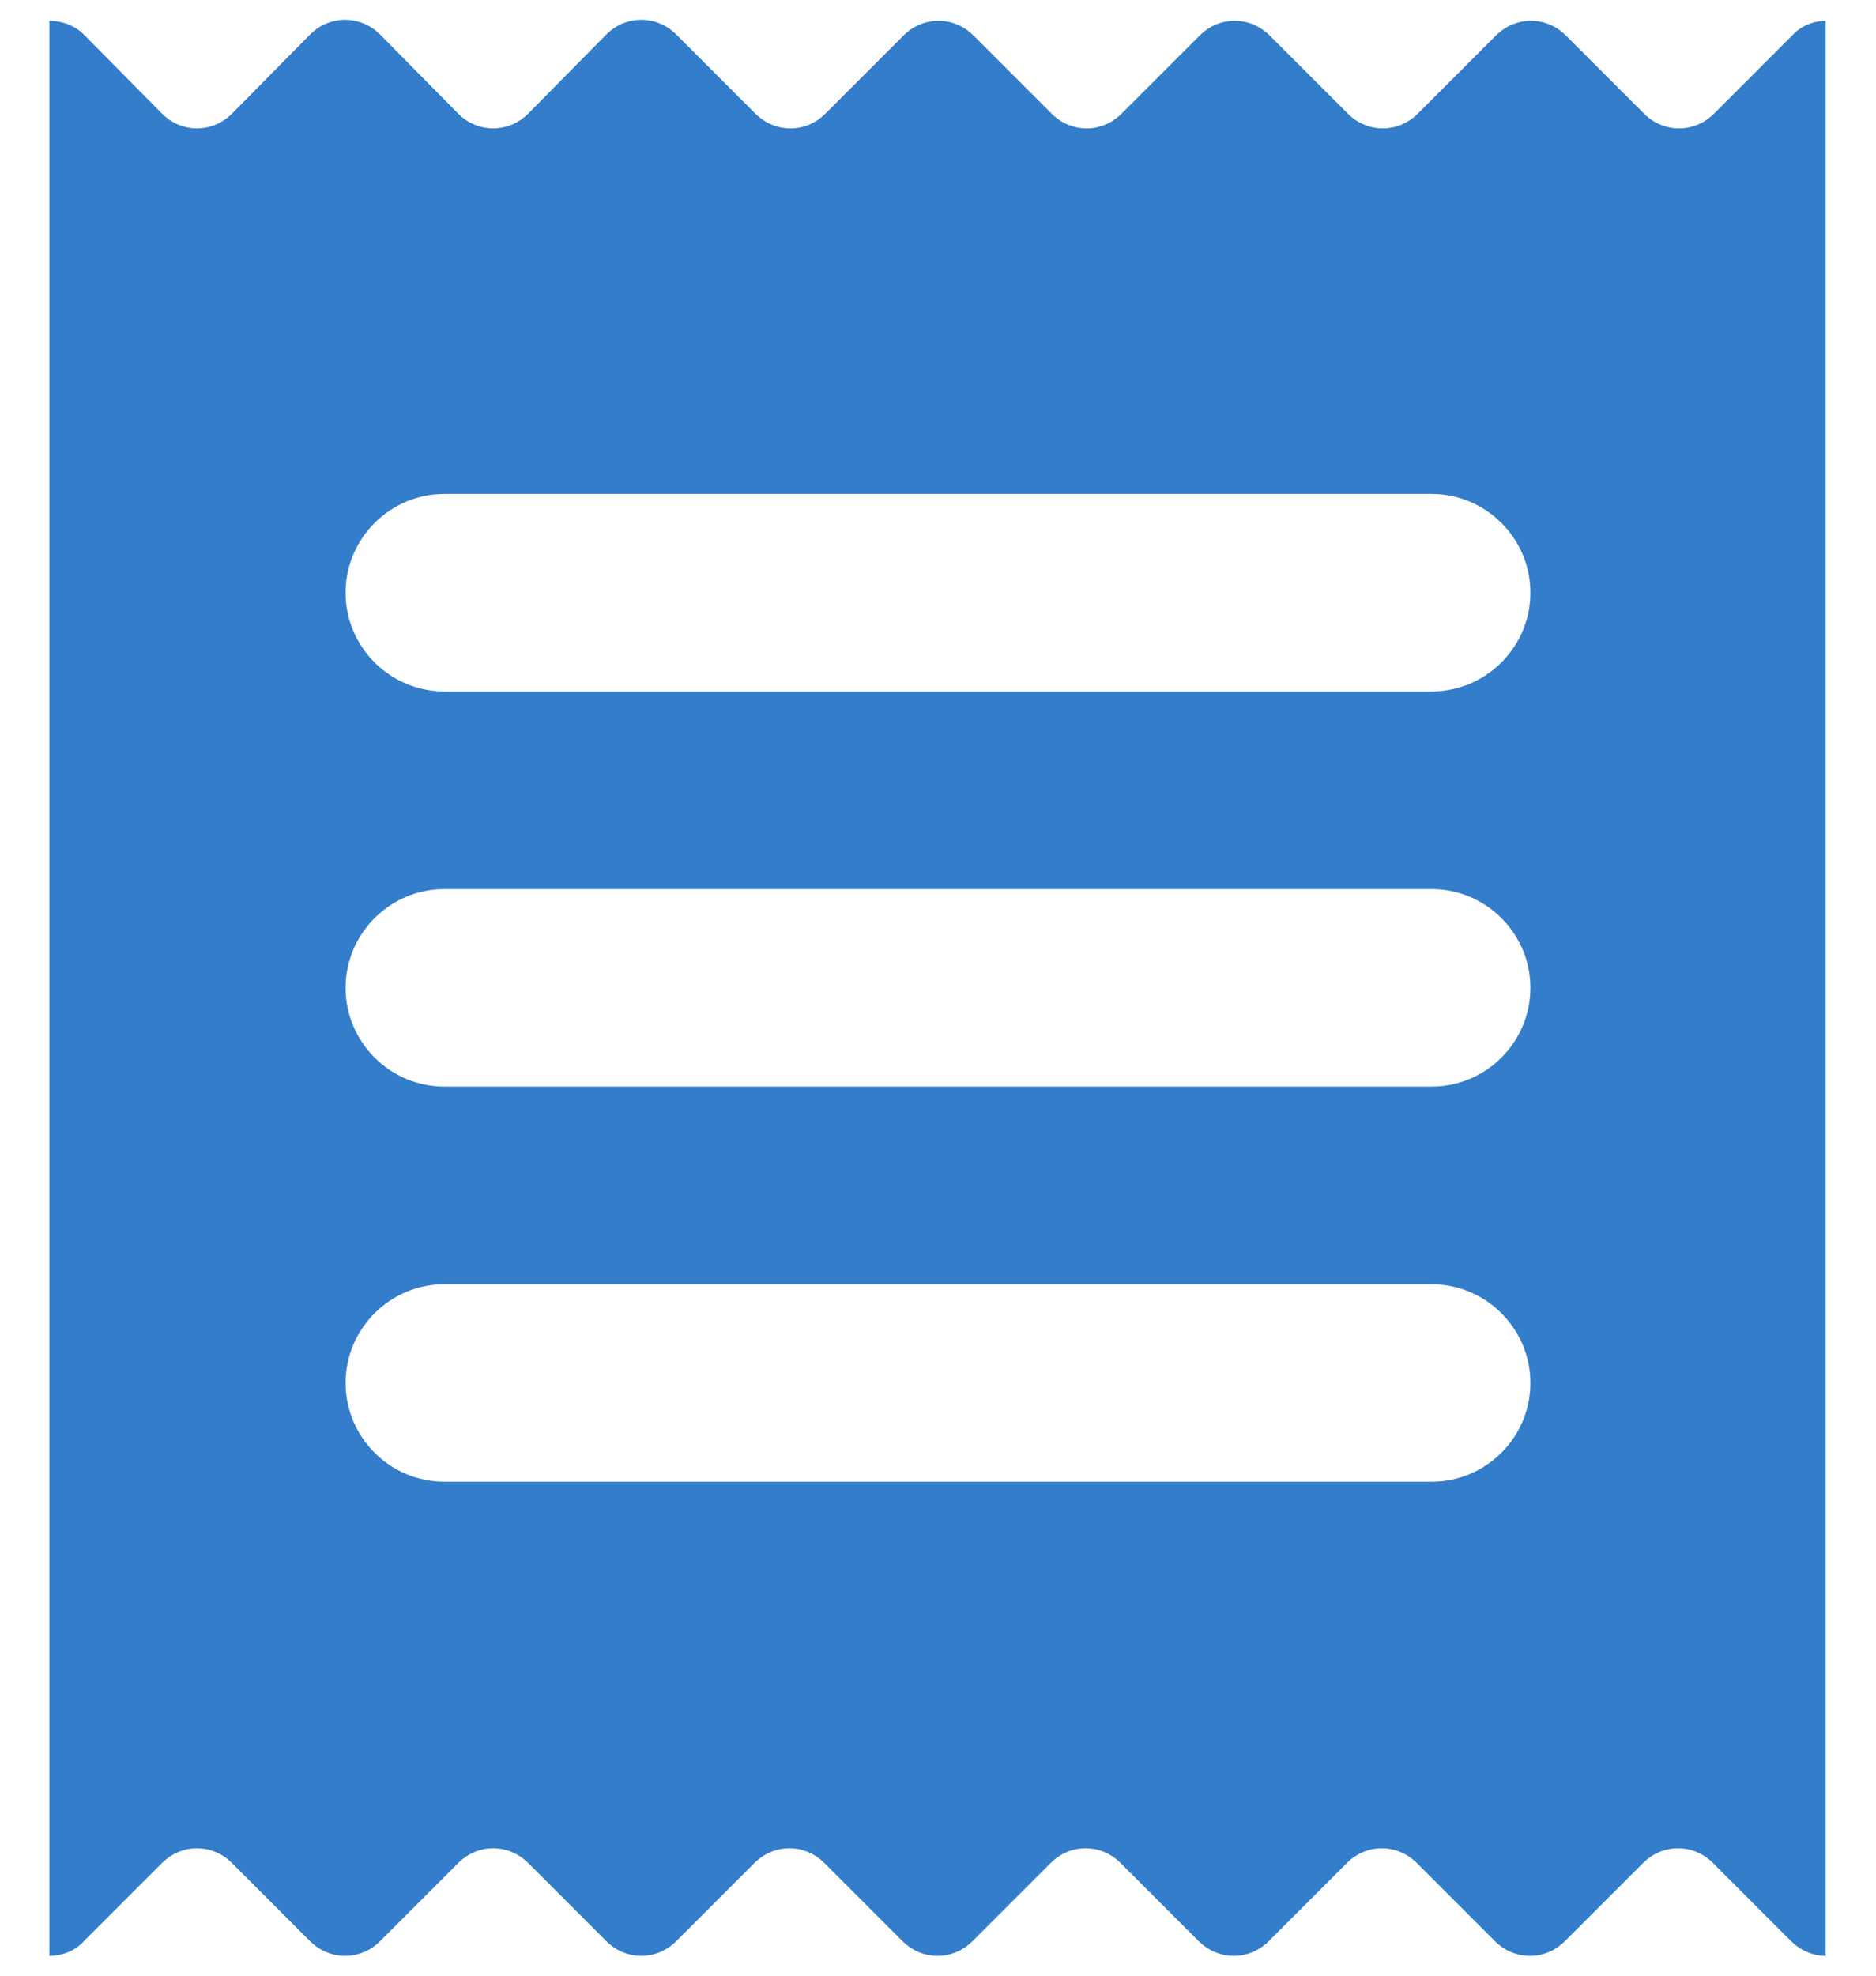 <svg width="19" height="20" viewBox="0 0 19 20" fill="none" xmlns="http://www.w3.org/2000/svg">
<path d="M18.5 0.21C18.37 0.21 18.24 0.26 18.15 0.36L17.36 1.15C17.16 1.35 16.85 1.35 16.65 1.15L15.86 0.36C15.66 0.16 15.35 0.16 15.15 0.36L14.36 1.15C14.16 1.35 13.85 1.35 13.65 1.15L12.86 0.36C12.66 0.16 12.35 0.16 12.15 0.36L11.36 1.15C11.16 1.35 10.85 1.35 10.65 1.15L9.86 0.36C9.66 0.16 9.35 0.16 9.15 0.36L8.36 1.15C8.16 1.35 7.85 1.35 7.65 1.15L6.85 0.35C6.65 0.15 6.34 0.15 6.14 0.35L5.35 1.15C5.15 1.35 4.84 1.35 4.64 1.15L3.85 0.35C3.65 0.15 3.34 0.15 3.14 0.35L2.35 1.15C2.15 1.35 1.84 1.35 1.64 1.15L0.85 0.35C0.76 0.26 0.63 0.21 0.5 0.21V19.8C0.63 19.8 0.76 19.75 0.85 19.65L1.64 18.86C1.84 18.66 2.15 18.66 2.35 18.86L3.14 19.65C3.34 19.85 3.65 19.85 3.85 19.65L4.64 18.86C4.84 18.66 5.15 18.66 5.35 18.86L6.14 19.65C6.34 19.85 6.65 19.85 6.85 19.65L7.64 18.86C7.84 18.66 8.15 18.66 8.35 18.86L9.14 19.65C9.34 19.85 9.65 19.85 9.85 19.65L10.64 18.86C10.84 18.66 11.15 18.66 11.35 18.86L12.14 19.65C12.34 19.85 12.65 19.85 12.85 19.65L13.64 18.86C13.84 18.66 14.15 18.66 14.35 18.86L15.14 19.65C15.34 19.85 15.65 19.85 15.85 19.65L16.64 18.86C16.84 18.66 17.15 18.66 17.35 18.86L18.14 19.65C18.24 19.75 18.37 19.8 18.49 19.8V0.21H18.5ZM14.5 15H4.5C3.95 15 3.5 14.55 3.5 14C3.5 13.45 3.95 13 4.5 13H14.5C15.05 13 15.5 13.45 15.5 14C15.5 14.55 15.05 15 14.5 15ZM14.5 11H4.5C3.95 11 3.5 10.55 3.5 10C3.5 9.45 3.95 9 4.5 9H14.5C15.05 9 15.5 9.45 15.5 10C15.5 10.55 15.05 11 14.5 11ZM14.5 7H4.5C3.95 7 3.5 6.55 3.5 6C3.5 5.45 3.95 5 4.5 5H14.5C15.05 5 15.5 5.45 15.5 6C15.5 6.55 15.05 7 14.5 7Z" fill="#337DCA"/>
</svg>
